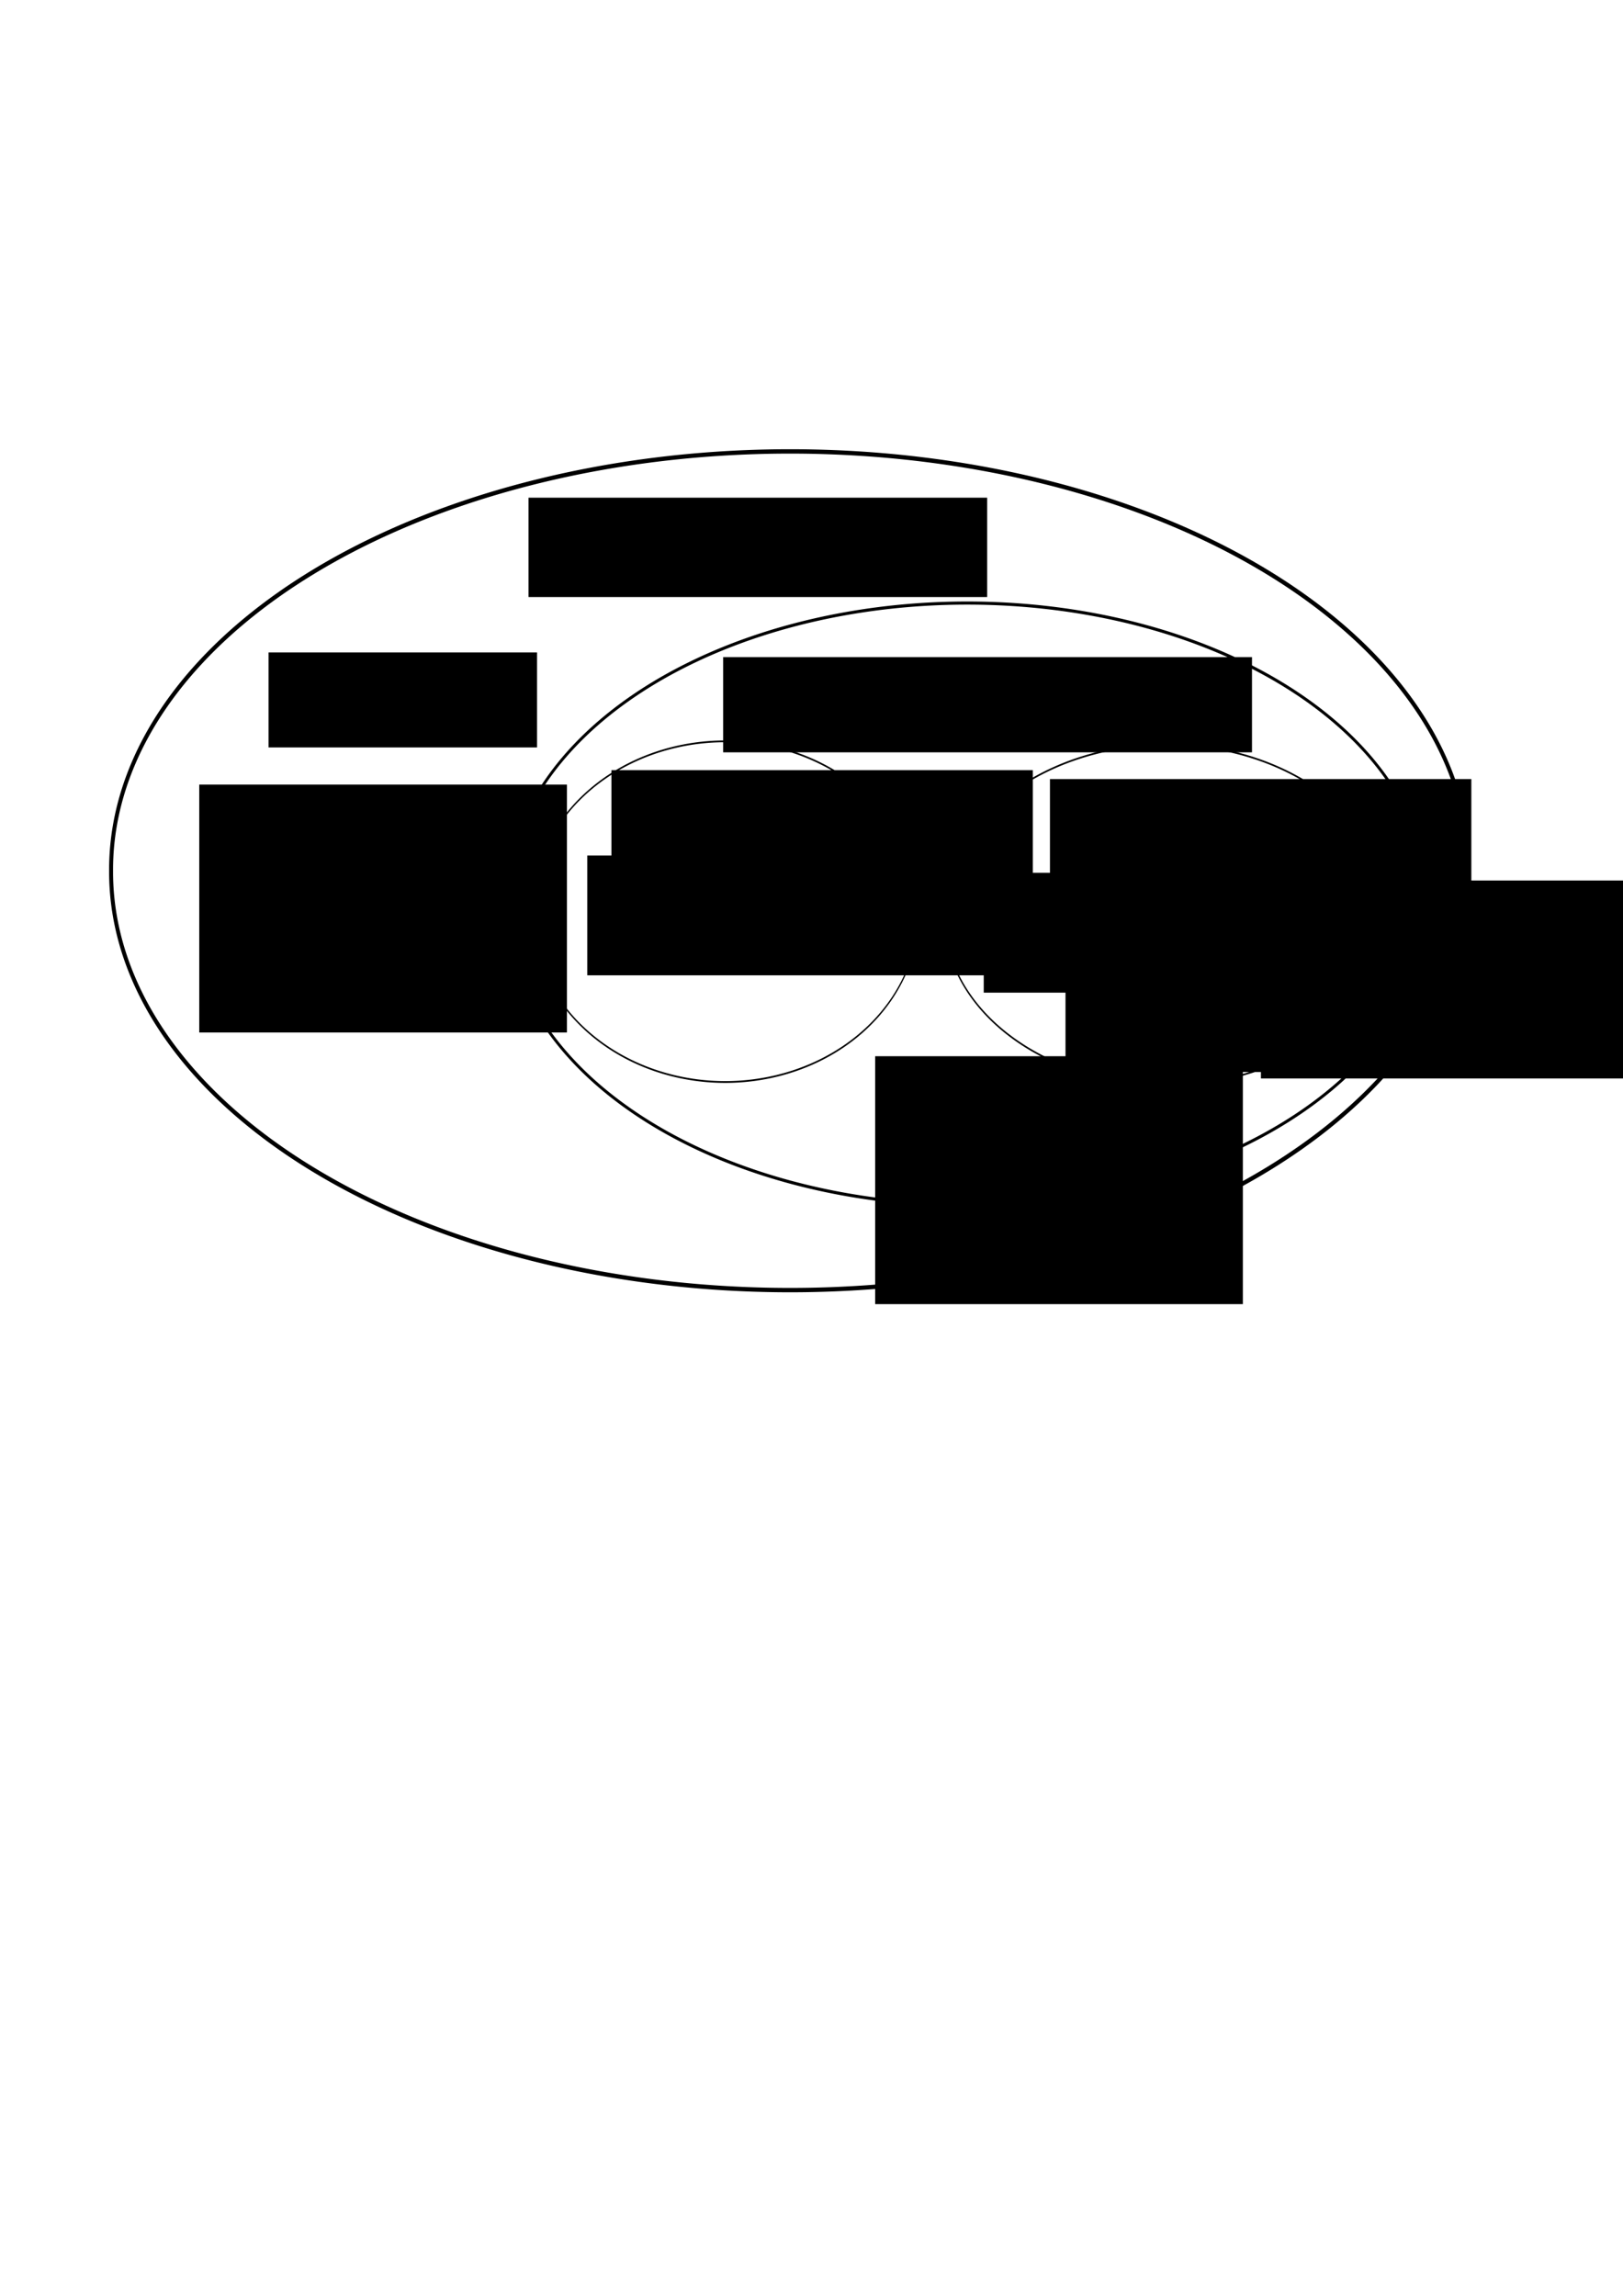 <?xml version="1.0" encoding="UTF-8" standalone="no"?>
<!-- Created with Inkscape (http://www.inkscape.org/) -->

<svg
   xmlns:dc="http://purl.org/dc/elements/1.1/"
   xmlns:cc="http://creativecommons.org/ns#"
   xmlns:rdf="http://www.w3.org/1999/02/22-rdf-syntax-ns#"
   xmlns:svg="http://www.w3.org/2000/svg"
   xmlns="http://www.w3.org/2000/svg"
   xmlns:sodipodi="http://sodipodi.sourceforge.net/DTD/sodipodi-0.dtd"
   xmlns:inkscape="http://www.inkscape.org/namespaces/inkscape"
   width="210mm"
   height="297mm"
   id="svg2"
   version="1.1"
   inkscape:version="0.48.3.1 r9886"
   sodipodi:docname="Algorithms-Venn.pdf">
  <defs
     id="defs4" />
  <sodipodi:namedview
     id="base"
     pagecolor="#ffffff"
     bordercolor="#666666"
     borderopacity="1.0"
     inkscape:pageopacity="0.0"
     inkscape:pageshadow="2"
     inkscape:zoom="0.7"
     inkscape:cx="207.48892"
     inkscape:cy="680.38957"
     inkscape:document-units="px"
     inkscape:current-layer="layer1"
     showgrid="false"
     inkscape:window-width="1317"
     inkscape:window-height="744"
     inkscape:window-x="49"
     inkscape:window-y="24"
     inkscape:window-maximized="1" />
  <g
     inkscape:label="Ebene 1"
     inkscape:groupmode="layer"
     id="layer1">
    <path
       sodipodi:type="arc"
       style="fill:#ff0000;fill-opacity:0;fill-rule:evenodd;stroke:#000000;stroke-width:1px;stroke-linecap:butt;stroke-linejoin:miter;stroke-opacity:1"
       id="path2985"
       sodipodi:cx="300"
       sodipodi:cy="325.21933"
       sodipodi:rx="171.42857"
       sodipodi:ry="95.714287"
       d="m 471.429,325.219 a 171.429,95.714 0 1 1 -342.857,0 171.429,95.714 0 1 1 342.857,0 z"
       transform="matrix(1.937,0,0,2.137,-194.721,-269.242)" />
    <flowRoot
       xml:space="preserve"
       id="flowRoot3775"
       style="font-size:40px;font-style:normal;font-weight:normal;line-height:125%;letter-spacing:0px;word-spacing:0px;fill:#000000;fill-opacity:1;stroke:none;font-family:Sans"
       transform="translate(5.613,-19.02)"><flowRegion
         id="flowRegion3777"><rect
           id="rect3779"
           width="224.286"
           height="48.571"
           x="252.857"
           y="262.362" /></flowRegion><flowPara
         id="flowPara3781"
         style="font-weight:bold;-inkscape-font-specification:Sans Bold">Verfahren</flowPara></flowRoot>    <path
       sodipodi:type="arc"
       style="fill:#ff0000;fill-opacity:0;fill-rule:evenodd;stroke:#000000;stroke-width:1px;stroke-linecap:butt;stroke-linejoin:miter;stroke-opacity:1"
       id="path2985-8"
       sodipodi:cx="300"
       sodipodi:cy="325.21933"
       sodipodi:rx="171.42857"
       sodipodi:ry="95.714287"
       d="m 471.429,325.219 a 171.429,95.714 0 1 1 -342.857,0 171.429,95.714 0 1 1 342.857,0 z"
       transform="matrix(1.316,0,0,1.534,78.195,-56.849)" />
    <flowRoot
       xml:space="preserve"
       id="flowRoot3775-3"
       style="font-size:28px;font-style:normal;font-weight:normal;line-height:124%;letter-spacing:0px;word-spacing:0px;fill:#000000;fill-opacity:1;stroke:none;font-family:Sans"
       transform="translate(100.776,58.933)"><flowRegion
         id="flowRegion3777-8"><rect
           id="rect3779-6"
           width="258.631"
           height="46.551"
           x="252.857"
           y="262.362"
           style="font-size:28px;line-height:124%" /></flowRegion><flowPara
         id="flowPara3781-3"
         style="font-weight:bold;-inkscape-font-specification:Sans Bold">Komprimierendd</flowPara></flowRoot>    <flowRoot
       xml:space="preserve"
       id="flowRoot3847"
       style="font-size:40px;font-style:normal;font-weight:normal;line-height:125%;letter-spacing:0px;word-spacing:0px;fill:#000000;fill-opacity:1;stroke:none;font-family:Sans"
       transform="translate(-67.68,-14.142)"><flowRegion
         id="flowRegion3849"><rect
           id="rect3851"
           width="131.32"
           height="46.467"
           x="199"
           y="333.134" /></flowRegion><flowPara
         id="flowPara3853"
         style="font-size:32px">BWT</flowPara></flowRoot>    <flowRoot
       xml:space="preserve"
       id="flowRoot3847-2"
       style="font-size:40px;font-style:normal;font-weight:normal;line-height:125%;letter-spacing:0px;word-spacing:0px;fill:#000000;fill-opacity:1;stroke:none;font-family:Sans"
       transform="translate(-101.56,50.48)"><flowRegion
         id="flowRegion3849-4"><rect
           id="rect3851-9"
           width="179.807"
           height="121.218"
           x="199"
           y="333.134" /></flowRegion><flowPara
         id="flowPara3853-5"
         style="font-size:32px">MTF</flowPara></flowRoot>    <path
       sodipodi:type="arc"
       style="fill:#ff0000;fill-opacity:0;fill-rule:evenodd;stroke:#000000;stroke-width:1px;stroke-linecap:butt;stroke-linejoin:miter;stroke-opacity:1"
       id="path2985-8-7"
       sodipodi:cx="300"
       sodipodi:cy="325.21933"
       sodipodi:rx="171.42857"
       sodipodi:ry="95.714287"
       d="m 471.429,325.219 a 171.429,95.714 0 1 1 -342.857,0 171.429,95.714 0 1 1 342.857,0 z"
       transform="matrix(0.552,0,0,0.868,189.05,163.466)" />
    <path
       sodipodi:type="arc"
       style="fill:#ff0000;fill-opacity:0;fill-rule:evenodd;stroke:#000000;stroke-width:1px;stroke-linecap:butt;stroke-linejoin:miter;stroke-opacity:1"
       id="path2985-8-7-7"
       sodipodi:cx="300"
       sodipodi:cy="325.21933"
       sodipodi:rx="171.42857"
       sodipodi:ry="95.714287"
       d="m 471.429,325.219 a 171.429,95.714 0 1 1 -342.857,0 171.429,95.714 0 1 1 342.857,0 z"
       transform="matrix(0.635,0,0,0.868,379.998,164.981)" />
    <flowRoot
       xml:space="preserve"
       id="flowRoot3937"
       style="font-size:40px;font-style:normal;font-weight:normal;line-height:125%;letter-spacing:0px;word-spacing:0px;fill:#000000;fill-opacity:1;stroke:none;font-family:Sans"
       transform="translate(4.041,1.01)"><flowRegion
         id="flowRegion3939"><rect
           id="rect3941"
           width="206.071"
           height="58.589"
           x="294.965"
           y="375.56" /></flowRegion><flowPara
         id="flowPara3943"
         style="font-size:22px;font-weight:bold;-inkscape-font-specification:Sans Bold">Entropie</flowPara></flowRoot>    <flowRoot
       xml:space="preserve"
       id="flowRoot3937-5"
       style="font-size:40px;font-style:normal;font-weight:normal;line-height:125%;letter-spacing:0px;word-spacing:0px;fill:#000000;fill-opacity:1;stroke:none;font-family:Sans"
       transform="translate(218.499,5.352)"><flowRegion
         id="flowRegion3939-7"><rect
           id="rect3941-6"
           width="206.071"
           height="58.589"
           x="294.965"
           y="375.56" /></flowRegion><flowPara
         id="flowPara3943-9"
         style="font-size:22px;font-weight:bold;-inkscape-font-specification:Sans Bold">Dictionary</flowPara></flowRoot>    <flowRoot
       xml:space="preserve"
       id="flowRoot3937-8"
       style="font-size:40px;font-style:normal;font-weight:normal;line-height:125%;letter-spacing:0px;word-spacing:0px;fill:#000000;fill-opacity:1;stroke:none;font-family:Sans"
       transform="translate(-7.775,42.727)"><flowRegion
         id="flowRegion3939-72"><rect
           id="rect3941-3"
           width="206.071"
           height="58.589"
           x="294.965"
           y="375.56" /></flowRegion><flowPara
         id="flowPara3943-5"
         style="font-size:22px;font-weight:normal;-inkscape-font-specification:Sans">Huffman-</flowPara><flowPara
         style="font-size:22px;font-weight:normal;-inkscape-font-specification:Sans"
         id="flowPara4013">Codierung</flowPara></flowRoot>    <flowRoot
       xml:space="preserve"
       id="flowRoot3937-8-1"
       style="font-size:40px;font-style:normal;font-weight:normal;line-height:125%;letter-spacing:0px;word-spacing:0px;fill:#000000;fill-opacity:1;stroke:none;font-family:Sans"
       transform="translate(186.116,51.201)"><flowRegion
         id="flowRegion3939-72-4"><rect
           id="rect3941-3-5"
           width="206.071"
           height="58.589"
           x="294.965"
           y="375.56" /></flowRegion><flowPara
         style="font-size:22px;font-weight:normal;-inkscape-font-specification:Sans"
         id="flowPara4013-1">Deflate</flowPara></flowRoot>    <flowRoot
       xml:space="preserve"
       id="flowRoot3937-8-1-1"
       style="font-size:40px;font-style:normal;font-weight:normal;line-height:125%;letter-spacing:0px;word-spacing:0px;fill:#000000;fill-opacity:1;stroke:none;font-family:Sans"
       transform="translate(293.858,54.961)"><flowRegion
         id="flowRegion3939-72-4-3"><rect
           id="rect3941-3-5-9"
           width="206.071"
           height="58.589"
           x="294.965"
           y="375.56" /></flowRegion><flowPara
         style="font-size:22px;font-weight:normal;-inkscape-font-specification:Sans"
         id="flowPara4013-1-8">Snappy</flowPara></flowRoot>    <flowRoot
       xml:space="preserve"
       id="flowRoot3937-8-1-1-4"
       style="font-size:40px;font-style:normal;font-weight:normal;line-height:125%;letter-spacing:0px;word-spacing:0px;fill:#000000;fill-opacity:1;stroke:none;font-family:Sans"
       transform="translate(226.103,90.011)"><flowRegion
         id="flowRegion3939-72-4-3-1"><rect
           id="rect3941-3-5-9-8"
           width="206.071"
           height="58.589"
           x="294.965"
           y="375.56" /></flowRegion><flowPara
         style="font-size:22px;font-weight:normal;-inkscape-font-specification:Sans"
         id="flowPara4013-1-8-8">LZO</flowPara></flowRoot>    <flowRoot
       xml:space="preserve"
       id="flowRoot3937-8-1-1-4-2"
       style="font-size:40px;font-style:normal;font-weight:normal;line-height:125%;letter-spacing:0px;word-spacing:0px;fill:#000000;fill-opacity:1;stroke:none;font-family:Sans"
       transform="translate(321.674,93.153)"><flowRegion
         id="flowRegion3939-72-4-3-1-2"><rect
           id="rect3941-3-5-9-8-1"
           width="206.071"
           height="58.589"
           x="294.965"
           y="375.56" /></flowRegion><flowPara
         style="font-size:22px;font-weight:normal;-inkscape-font-specification:Sans"
         id="flowPara4013-1-8-8-7">...</flowPara></flowRoot>    <flowRoot
       xml:space="preserve"
       id="flowRoot3847-2-2"
       style="font-size:40px;font-style:normal;font-weight:normal;line-height:125%;letter-spacing:0px;word-spacing:0px;fill:#000000;fill-opacity:1;stroke:none;font-family:Sans"
       transform="translate(228.991,183.291)"><flowRegion
         id="flowRegion3849-4-8"><rect
           id="rect3851-9-2"
           width="179.807"
           height="121.218"
           x="199"
           y="333.134" /></flowRegion><flowPara
         id="flowPara3853-5-5"
         style="font-size:32px">RLE</flowPara></flowRoot>  </g>
</svg>
